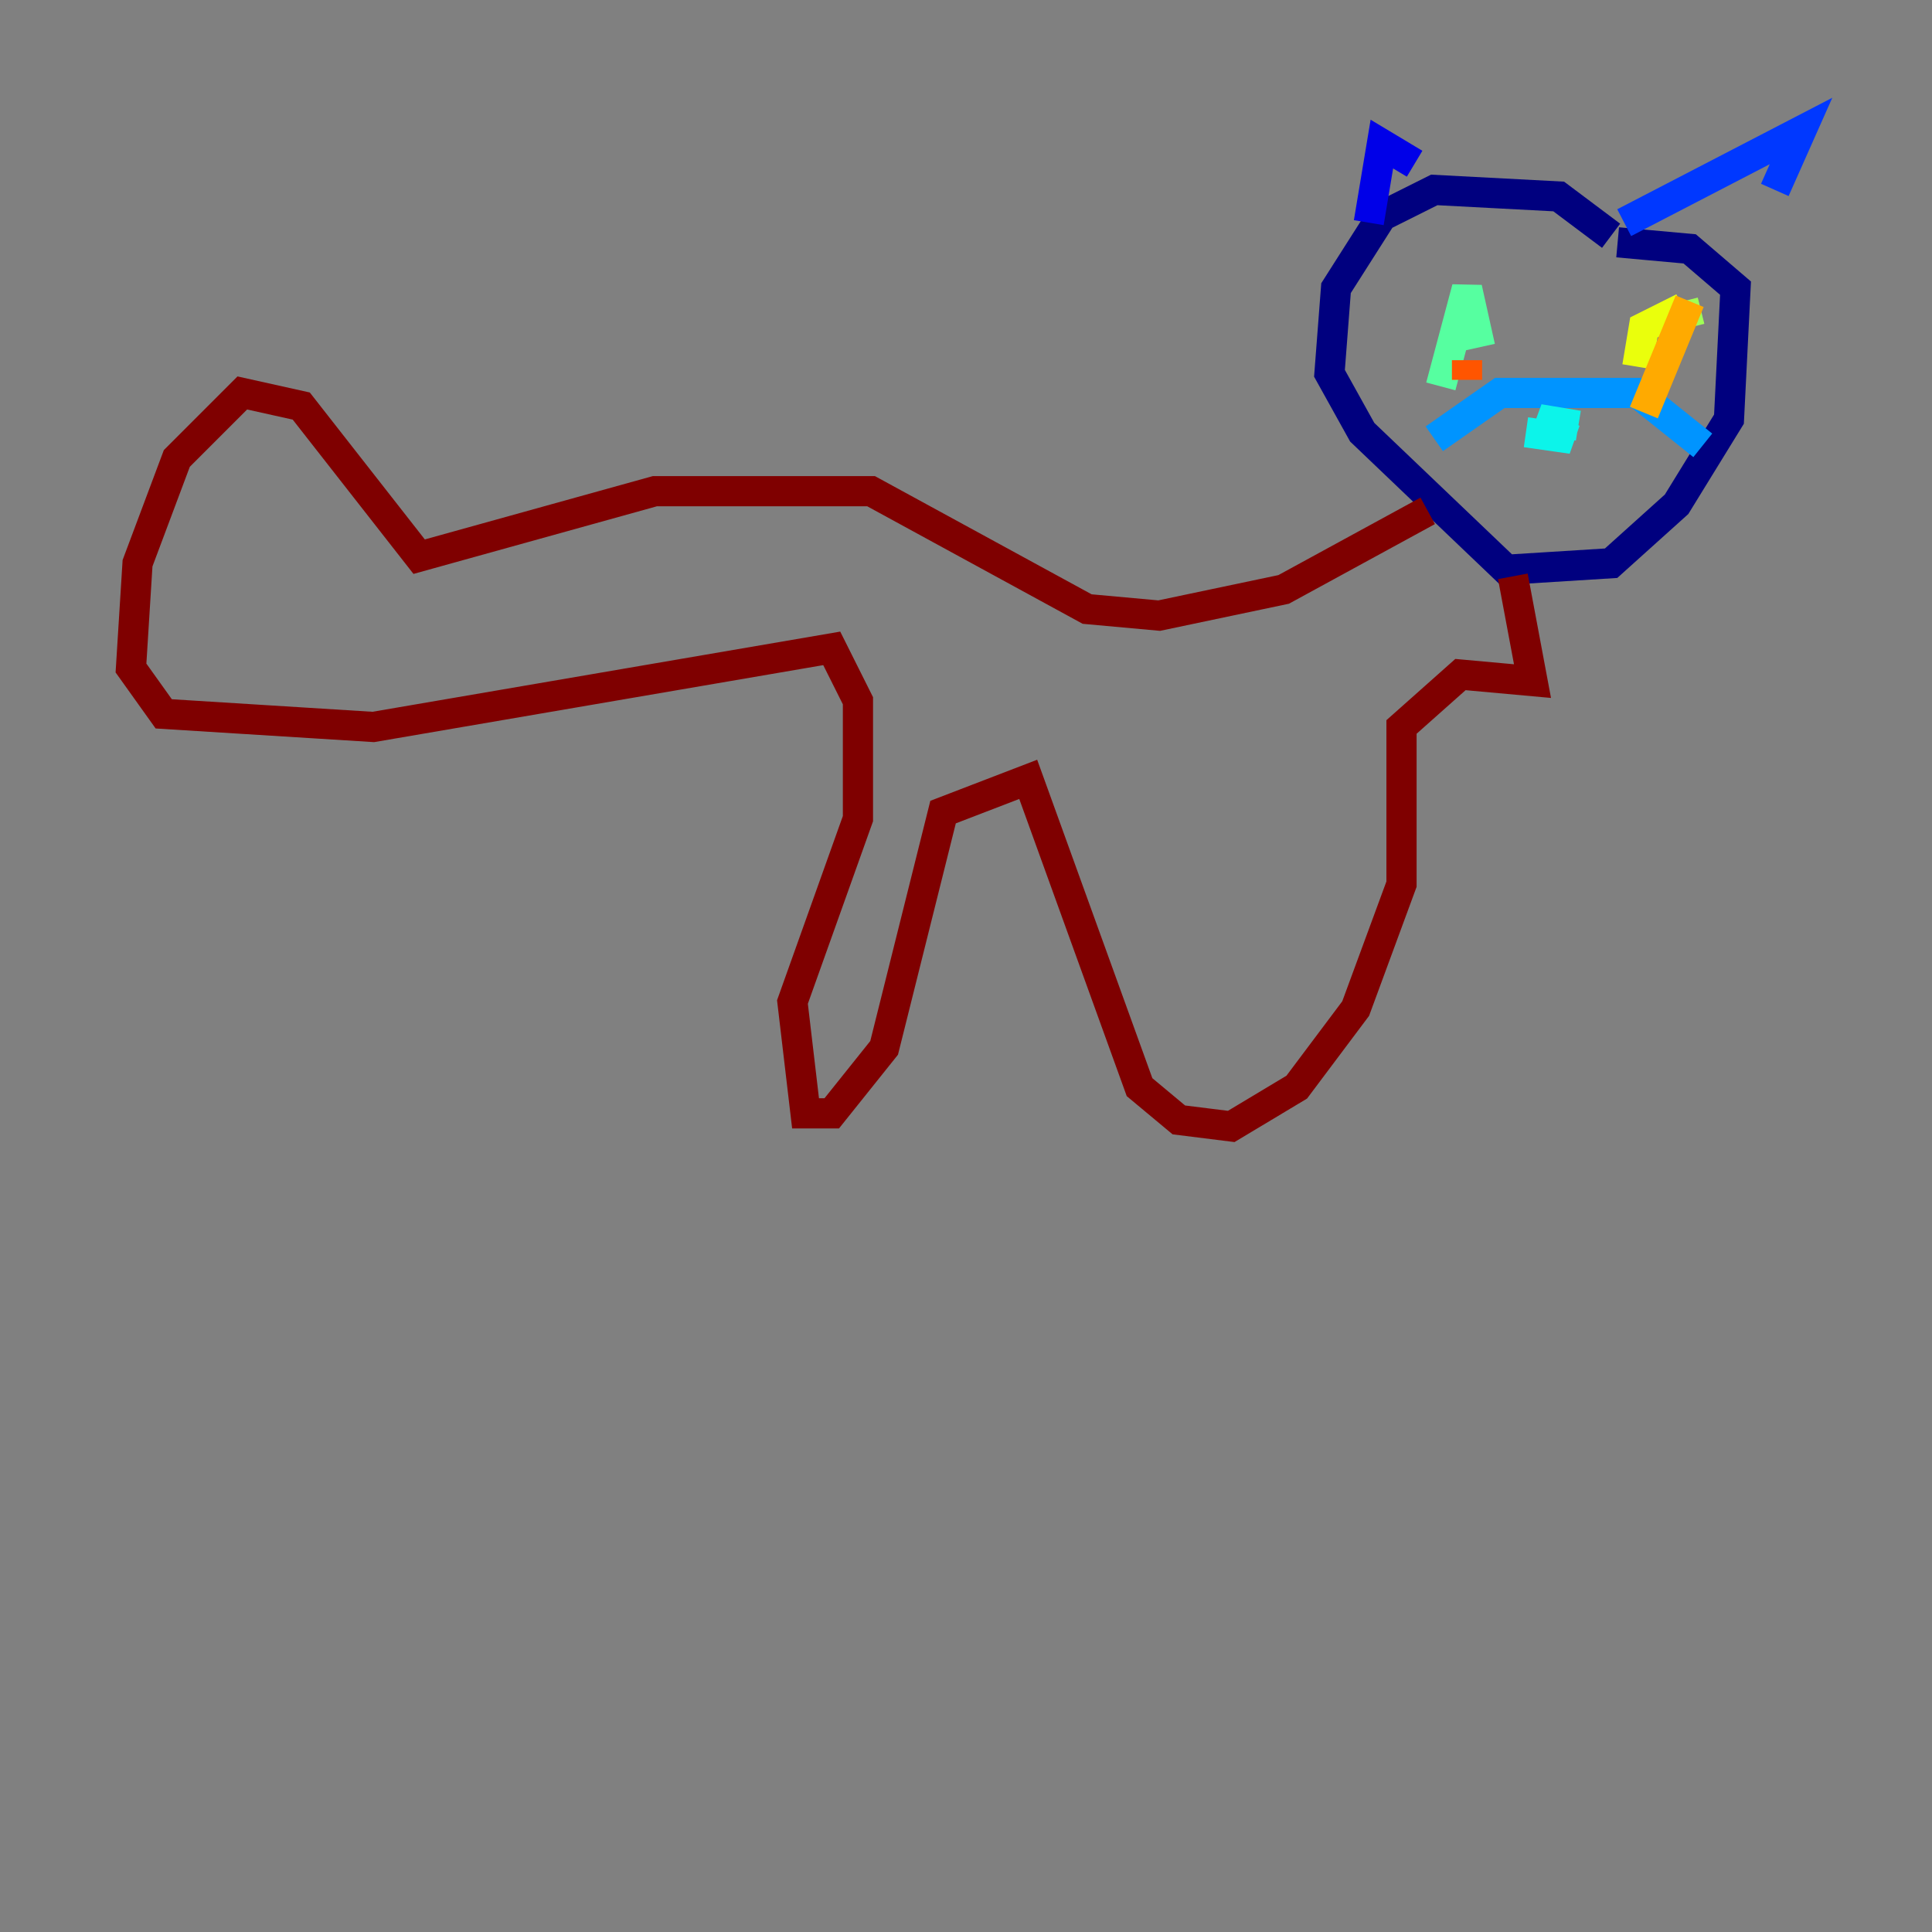 <?xml version="1.0" encoding="utf-8" ?>
<svg baseProfile="tiny" height="128" version="1.2" viewBox="0,0,128,128" width="128" xmlns="http://www.w3.org/2000/svg" xmlns:ev="http://www.w3.org/2001/xml-events" xmlns:xlink="http://www.w3.org/1999/xlink"><rect x="0" y="0" width="128" height="128" fill="#808080" stroke="none"/><defs /><polyline fill="none" points="106.739,15.62 103.268,13.017 95.024,12.583 91.552,14.319 88.515,19.091 88.081,24.732 90.251,28.637 99.797,37.749 106.739,37.315 111.078,33.41 114.549,27.77 114.983,19.091 111.946,16.488 107.173,16.054" stroke="#00007f" stroke-width="2" /><polyline fill="none" points="90.685,14.752 91.552,9.546 93.722,10.848" stroke="#0000e8" stroke-width="2" /><polyline fill="none" points="107.607,14.752 119.322,8.678 117.586,12.583" stroke="#0038ff" stroke-width="2" /><polyline fill="none" points="95.024,29.071 99.363,26.034 108.475,26.034 112.814,29.505" stroke="#0094ff" stroke-width="2" /><polyline fill="none" points="101.098,28.637 104.136,29.071 101.966,27.77 104.57,28.203" stroke="#0cf4ea" stroke-width="2" /><polyline fill="none" points="95.458,25.6 97.193,19.091 98.061,22.997" stroke="#56ffa0" stroke-width="2" /><polyline fill="none" points="111.512,19.959 111.946,21.695" stroke="#a0ff56" stroke-width="2" /><polyline fill="none" points="111.512,20.393 108.909,21.695 108.475,24.298" stroke="#eaff0c" stroke-width="2" /><polyline fill="none" points="111.946,19.959 108.909,27.336" stroke="#ffaa00" stroke-width="2" /><polyline fill="none" points="97.193,23.864 97.193,25.166" stroke="#ff5500" stroke-width="2" /><polyline fill="none" points="108.475,23.43 108.475,23.43" stroke="#e80000" stroke-width="2" /><polyline fill="none" points="94.59,33.844 85.044,39.051 76.8,40.786 72.027,40.352 57.709,32.542 43.39,32.542 27.77,36.881 19.959,26.902 16.054,26.034 11.715,30.373 9.112,37.315 8.678,44.258 10.848,47.295 24.732,48.163 55.105,42.956 56.841,46.427 56.841,54.237 52.502,66.386 53.37,73.763 55.105,73.763 58.576,69.424 62.481,53.803 68.122,51.634 75.498,72.027 78.102,74.197 81.573,74.63 85.912,72.027 89.817,66.82 92.854,58.576 92.854,48.163 96.759,44.691 101.532,45.125 100.231,38.183" stroke="#7f0000" stroke-width="2" /></svg>